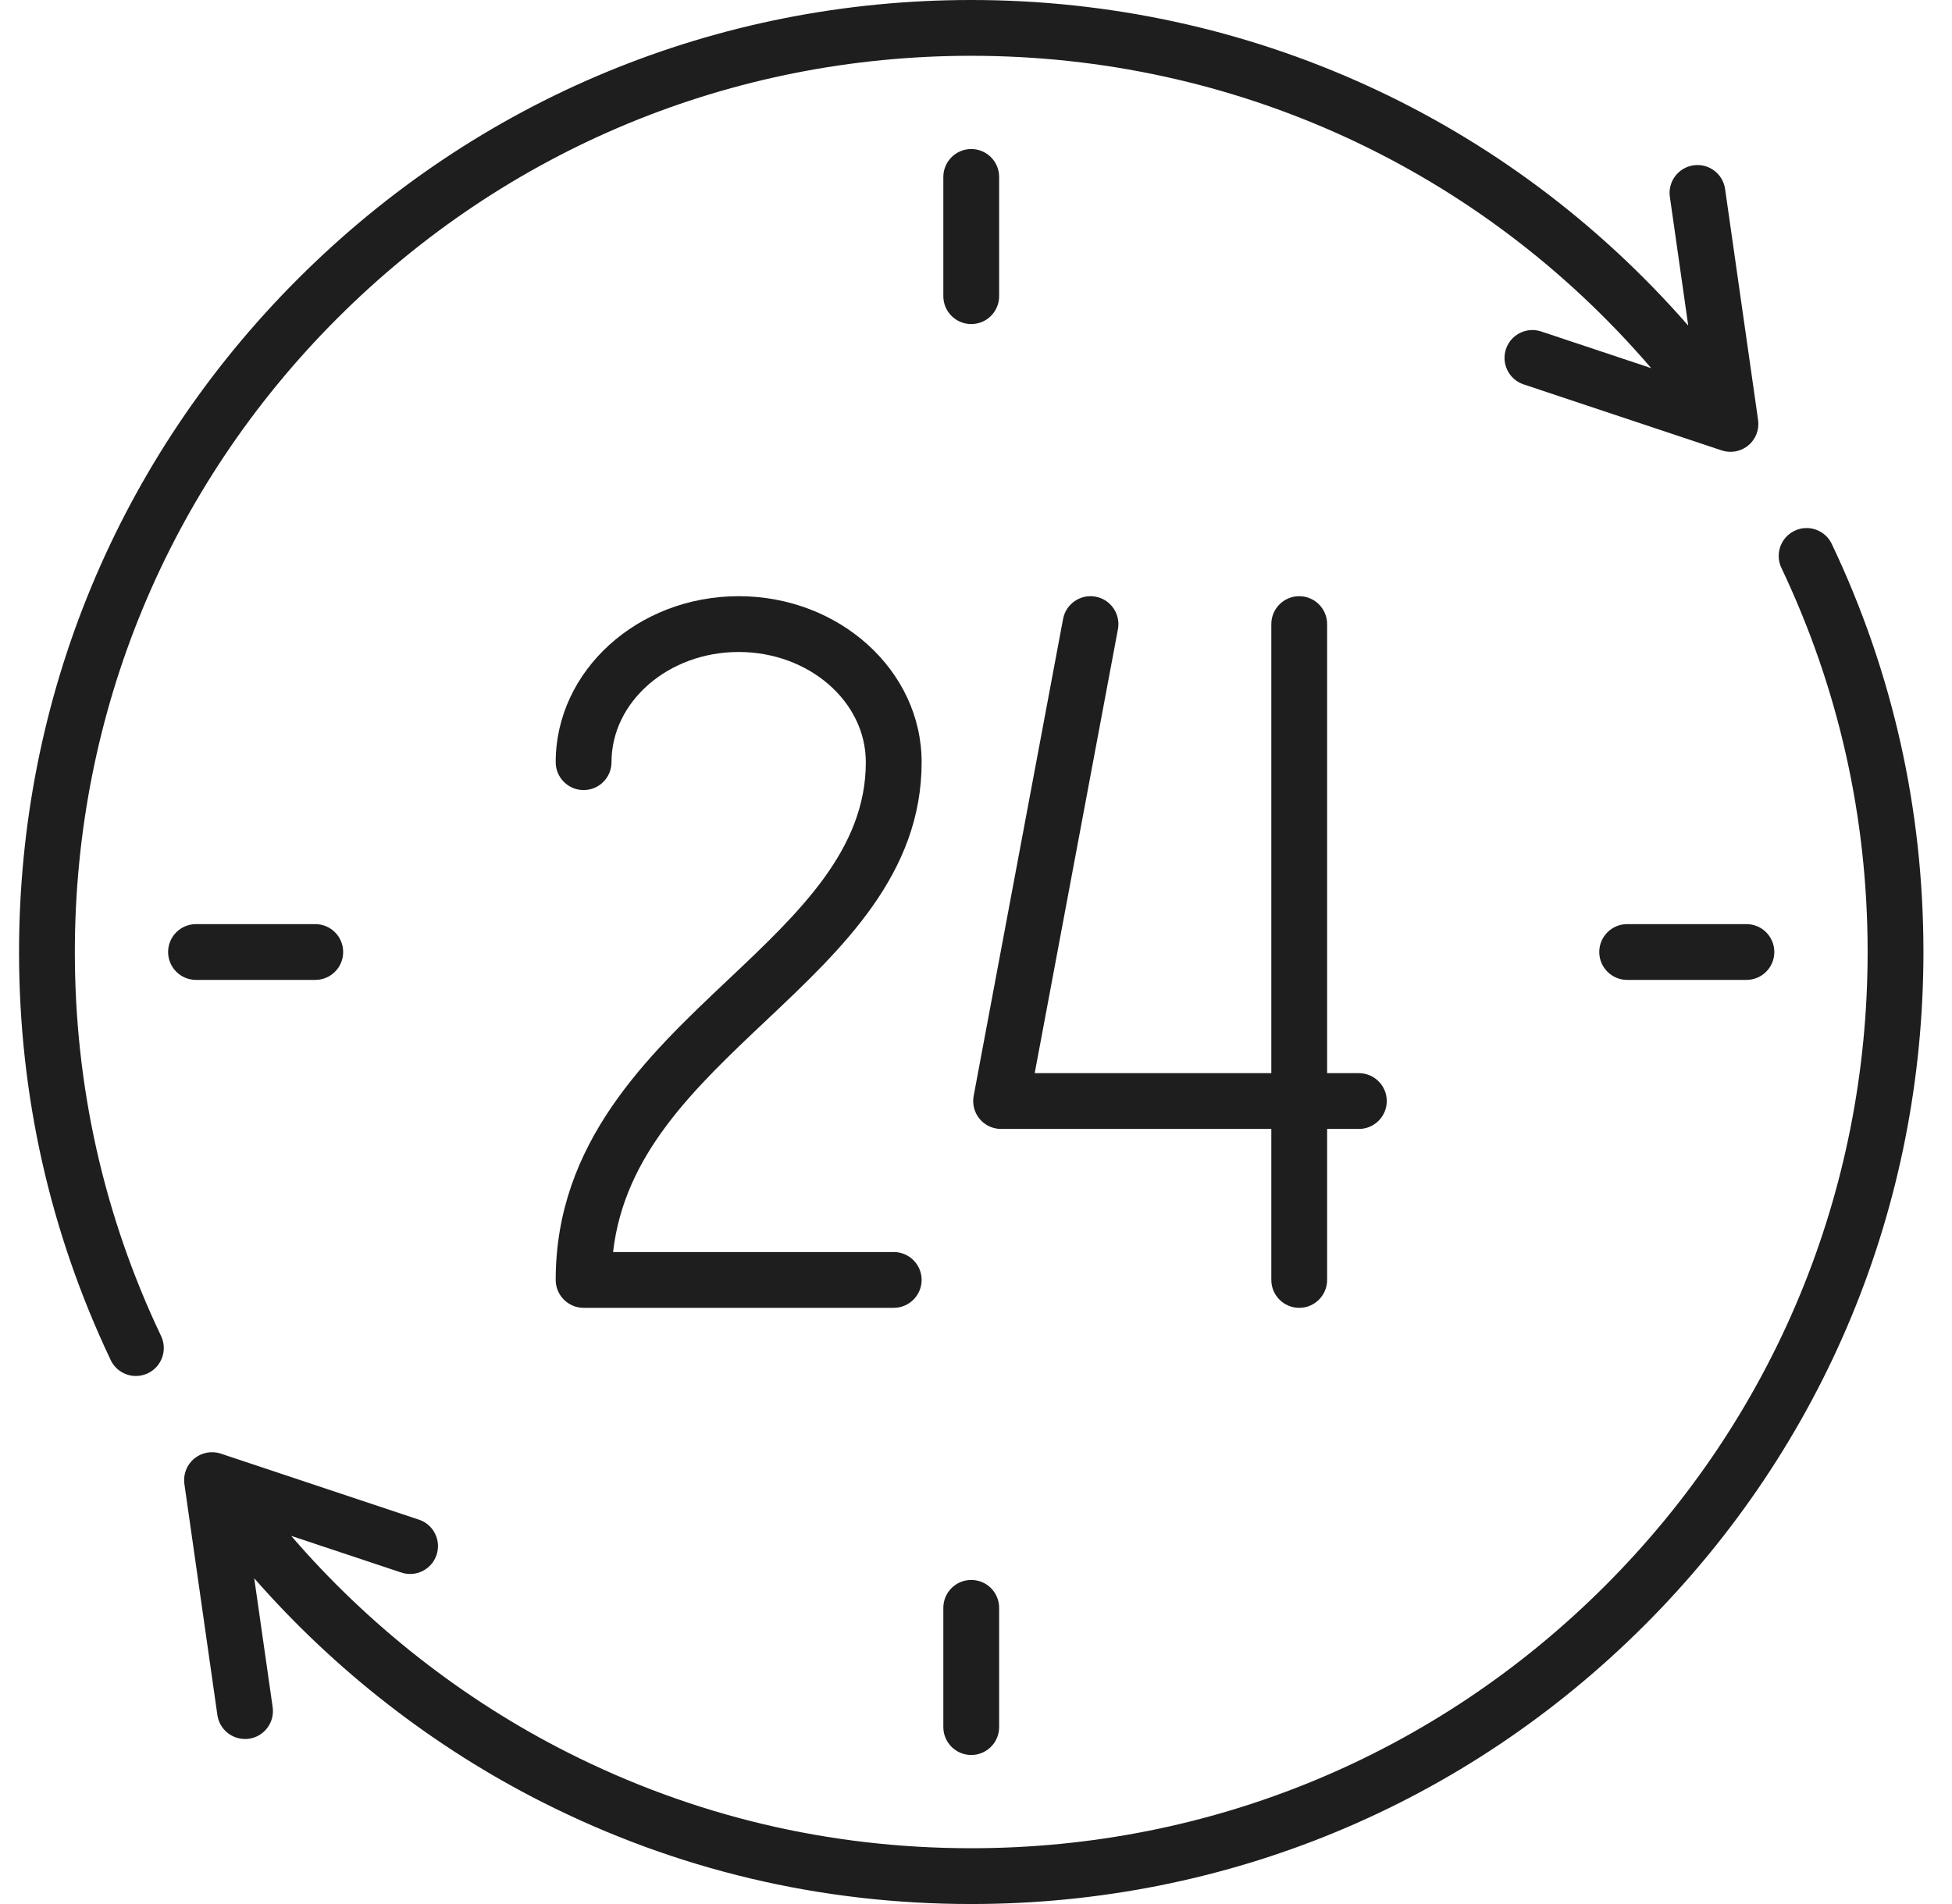 <svg width="41" height="40" viewBox="0 0 41 40" fill="none" xmlns="http://www.w3.org/2000/svg">
<path d="M38.475 11.428C38.337 11.136 37.987 11.011 37.695 11.15C37.402 11.289 37.278 11.639 37.417 11.931C38.619 14.462 39.228 17.177 39.228 20C39.228 25.029 37.27 29.758 33.714 33.314C30.158 36.87 25.43 38.828 20.4 38.828C17.418 38.828 14.565 38.151 11.923 36.816C9.721 35.704 7.732 34.142 6.116 32.266L8.428 33.036C8.735 33.139 9.067 32.973 9.169 32.666C9.272 32.359 9.106 32.027 8.799 31.925L4.638 30.538C4.446 30.474 4.234 30.514 4.078 30.644C3.922 30.774 3.844 30.976 3.873 31.177L4.566 36.03C4.608 36.323 4.859 36.533 5.146 36.533C5.173 36.533 5.201 36.532 5.229 36.528C5.55 36.482 5.772 36.185 5.727 35.865L5.34 33.157C7.035 35.093 9.106 36.706 11.395 37.862C14.203 39.281 17.233 40 20.4 40C25.742 40 30.765 37.92 34.543 34.142C38.32 30.365 40.4 25.342 40.4 20C40.4 17.001 39.753 14.117 38.475 11.428Z" fill="#1E1E1E"/>
<path d="M36.927 8.823L36.234 3.97C36.188 3.65 35.891 3.427 35.571 3.473C35.251 3.519 35.028 3.815 35.074 4.136L35.46 6.841C31.655 2.481 26.223 0 20.4 0C15.058 0 10.035 2.08 6.258 5.858C2.48 9.635 0.4 14.658 0.4 20C0.4 22.999 1.048 25.883 2.325 28.572C2.425 28.783 2.635 28.907 2.855 28.907C2.939 28.907 3.025 28.888 3.106 28.85C3.398 28.711 3.522 28.361 3.384 28.069C2.181 25.539 1.572 22.824 1.572 20C1.572 14.971 3.53 10.243 7.086 6.686C10.643 3.13 15.371 1.172 20.4 1.172C25.936 1.172 31.096 3.554 34.682 7.734L32.372 6.964C32.065 6.861 31.733 7.027 31.631 7.334C31.529 7.641 31.695 7.973 32.002 8.075L36.162 9.462C36.222 9.482 36.285 9.492 36.347 9.492C36.482 9.492 36.616 9.445 36.723 9.356C36.879 9.226 36.956 9.024 36.927 8.823Z" fill="#1E1E1E"/>
<path d="M18.772 26.303H12.877C13.113 24.252 14.57 22.876 16.105 21.427C17.704 19.917 19.358 18.356 19.358 16.012C19.358 14.089 17.634 12.525 15.515 12.525C13.396 12.525 11.672 14.089 11.672 16.012C11.672 16.335 11.935 16.598 12.258 16.598C12.582 16.598 12.844 16.335 12.844 16.012C12.844 14.736 14.042 13.697 15.515 13.697C16.988 13.697 18.186 14.736 18.186 16.012C18.186 17.851 16.784 19.174 15.301 20.575C13.6 22.18 11.672 24.001 11.672 26.889C11.672 27.212 11.935 27.475 12.258 27.475H18.772C19.095 27.475 19.358 27.212 19.358 26.889C19.358 26.565 19.095 26.303 18.772 26.303Z" fill="#1E1E1E"/>
<path d="M28.541 22.545H27.875V13.111C27.875 12.788 27.613 12.525 27.289 12.525C26.965 12.525 26.703 12.788 26.703 13.111V22.545H21.733L23.481 13.219C23.541 12.901 23.331 12.595 23.013 12.535C22.695 12.476 22.389 12.685 22.329 13.003L20.451 23.023C20.419 23.195 20.464 23.371 20.576 23.506C20.687 23.64 20.852 23.717 21.026 23.717H26.703V26.889C26.703 27.212 26.965 27.475 27.289 27.475C27.613 27.475 27.875 27.212 27.875 26.889V23.717H28.541C28.865 23.717 29.128 23.455 29.128 23.131C29.128 22.808 28.865 22.545 28.541 22.545Z" fill="#1E1E1E"/>
<path d="M20.4 3.131C20.076 3.131 19.814 3.394 19.814 3.717V6.222C19.814 6.546 20.076 6.808 20.4 6.808C20.724 6.808 20.986 6.546 20.986 6.222V3.717C20.986 3.394 20.724 3.131 20.4 3.131Z" fill="#1E1E1E"/>
<path d="M20.4 33.192C20.076 33.192 19.814 33.454 19.814 33.778V36.283C19.814 36.606 20.076 36.869 20.4 36.869C20.724 36.869 20.986 36.606 20.986 36.283V33.778C20.986 33.454 20.724 33.192 20.4 33.192Z" fill="#1E1E1E"/>
<path d="M36.682 19.414H34.177C33.854 19.414 33.591 19.676 33.591 20C33.591 20.324 33.854 20.586 34.177 20.586H36.682C37.006 20.586 37.268 20.324 37.268 20C37.268 19.676 37.006 19.414 36.682 19.414Z" fill="#1E1E1E"/>
<path d="M6.622 19.414H4.117C3.794 19.414 3.531 19.676 3.531 20C3.531 20.324 3.794 20.586 4.117 20.586H6.622C6.946 20.586 7.208 20.324 7.208 20C7.208 19.676 6.946 19.414 6.622 19.414Z" fill="#1E1E1E"/>
</svg>
